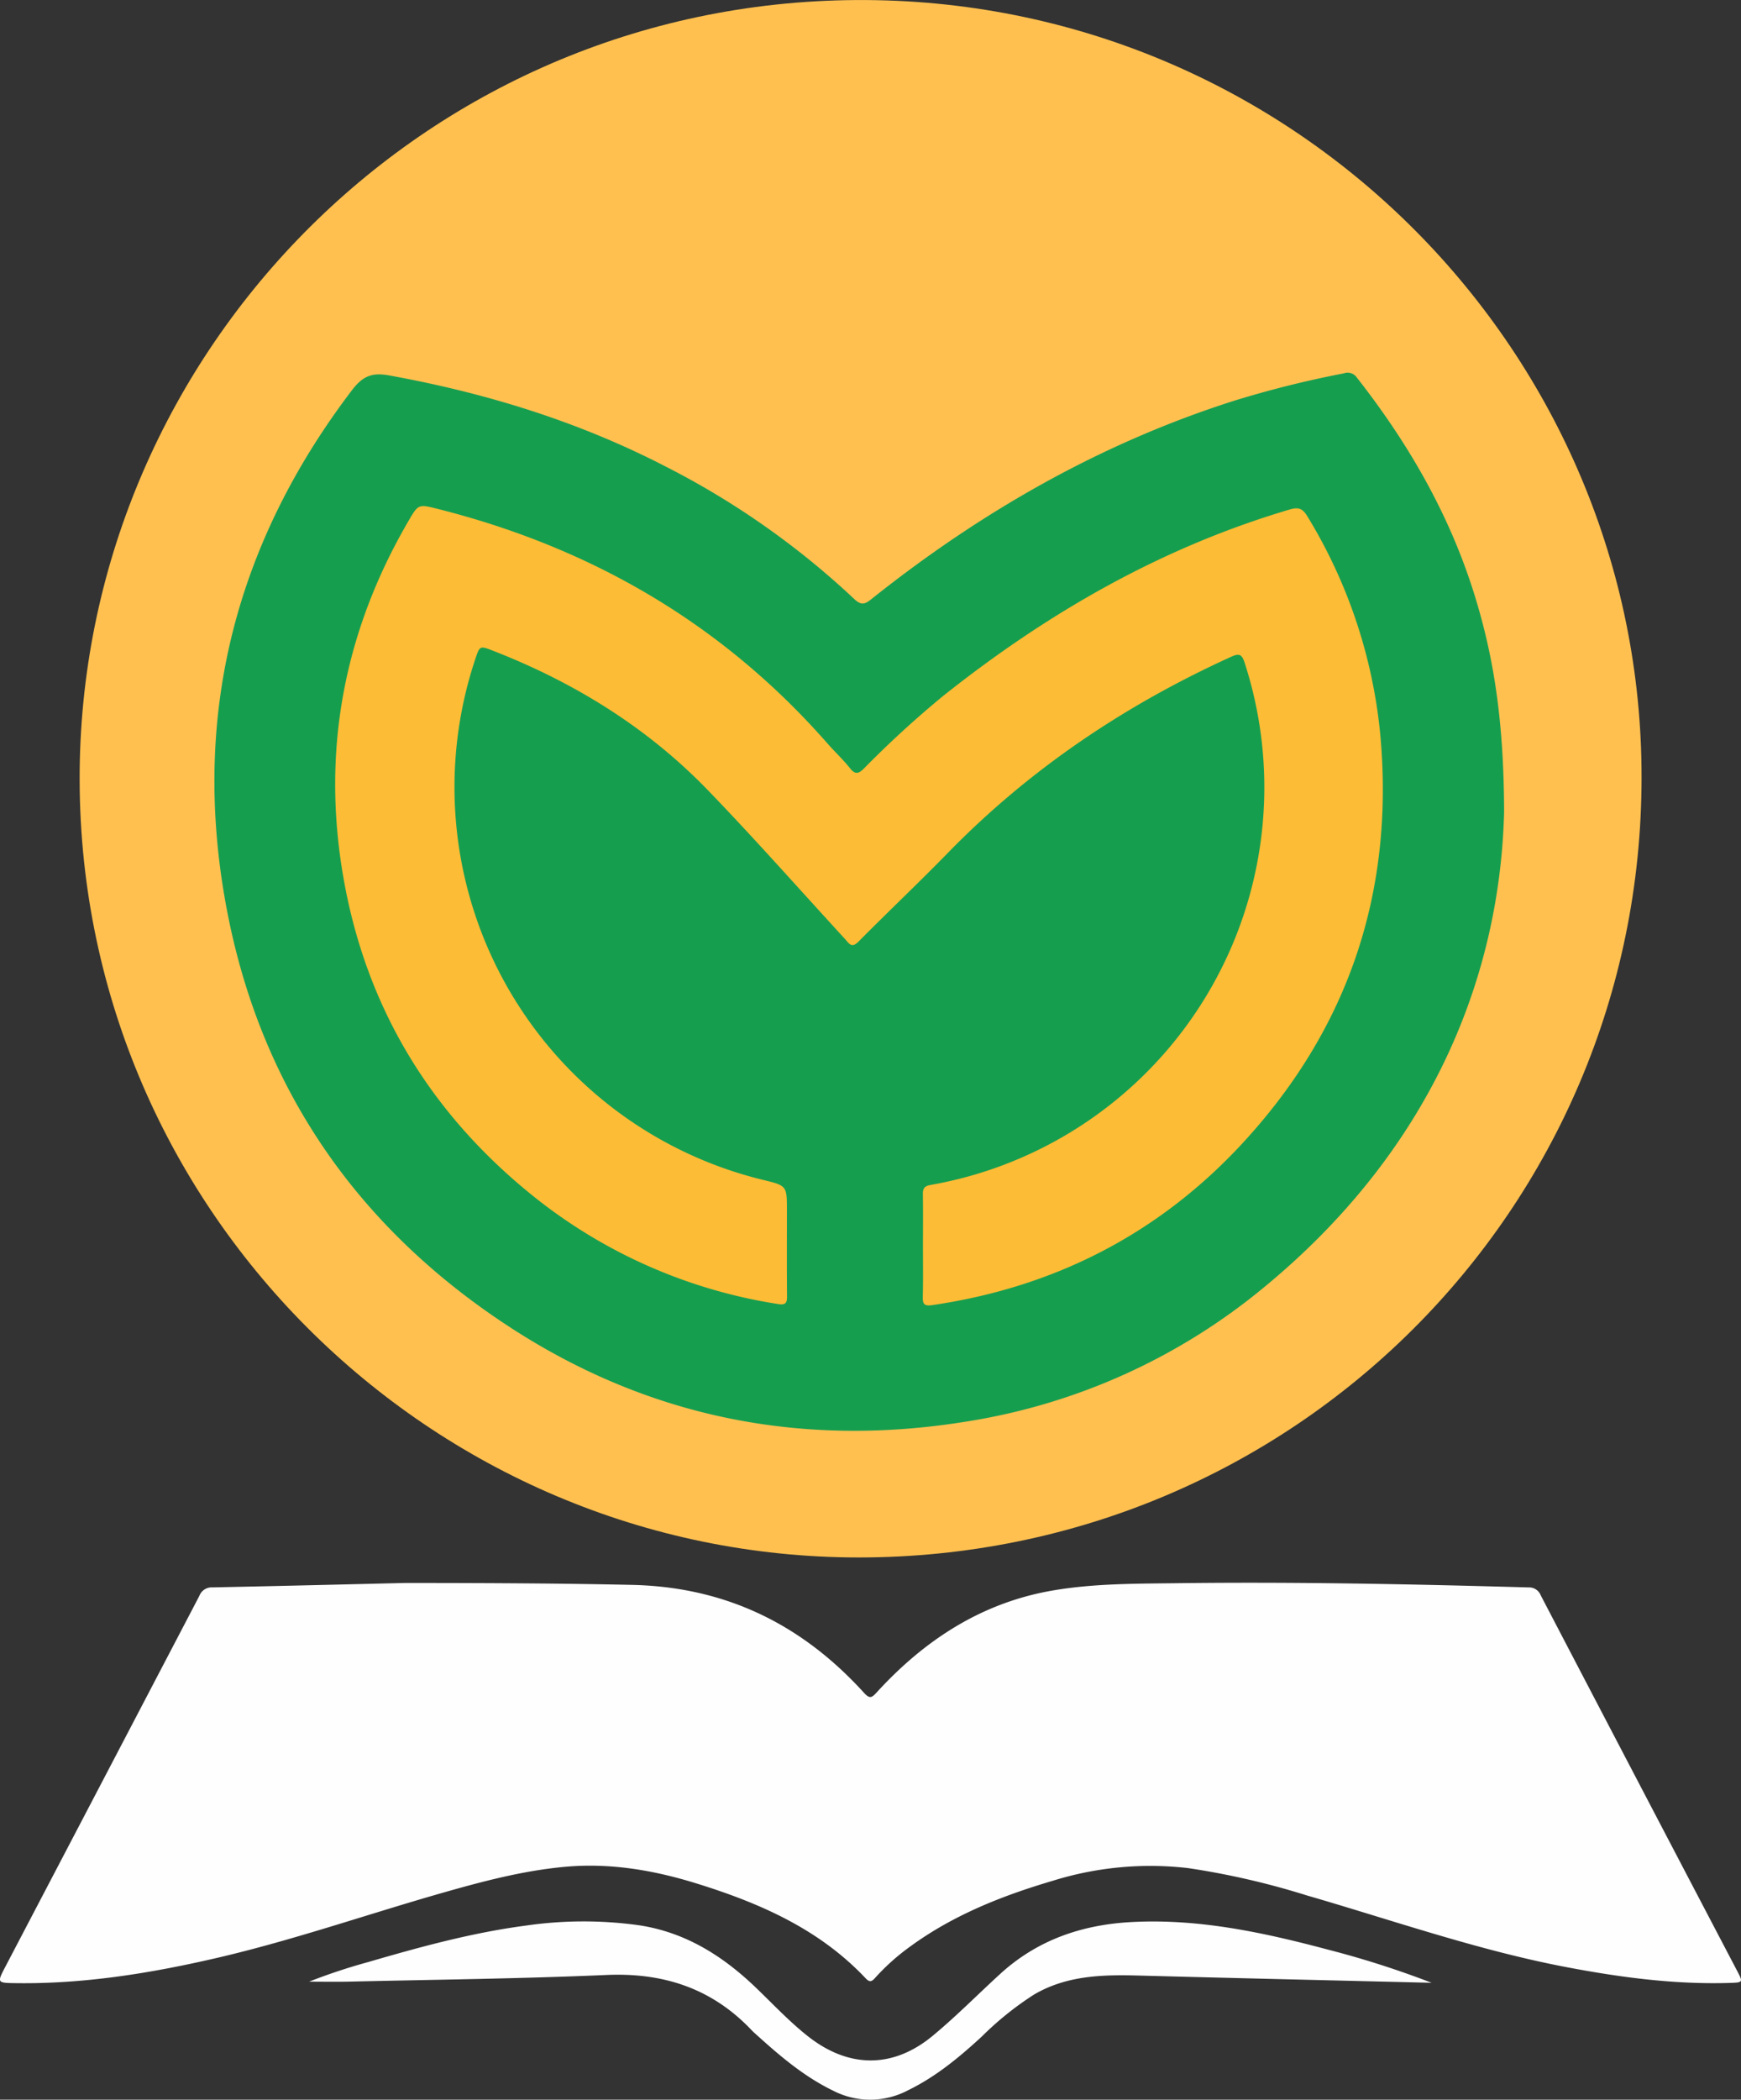 <svg xmlns="http://www.w3.org/2000/svg" width="326.686" height="393.796" viewBox="0 0 326.686 393.796">
  <rect x="0" y="0" width="326.686" height="393.796" fill="#333333" stroke="none"/>
  <g id="Group_1673" data-name="Group 1673" transform="translate(-427.153 -331.601)">
    <path id="Path_3311" data-name="Path 3311" d="M735.18,477.488C735.131,558.5,669.6,623.677,588.337,623.7c-80.372.018-147.078-65.868-146.233-147.662.814-78.845,65.528-145,147.691-144.428C670.75,332.167,735.307,398.176,735.18,477.488Z" fill="#ffc050"/>
    <path id="Path_3312" data-name="Path 3312" d="M503.3,628.482c17,.014,29.711.087,42.425.363,17.585.382,31.892,7.4,43.558,20.249,1.07,1.178,1.461.916,2.373-.081,8.95-9.786,19.606-16.765,32.849-19.083,7.715-1.35,15.567-1.306,23.38-1.4,22.03-.278,44.052.168,66.072.79a2.342,2.342,0,0,1,2.312,1.5Q734.7,666.127,753.2,701.4c1.016,1.94.978,2.02-1.326,2.093-10.379.33-20.6-1.019-30.764-2.952-16.638-3.164-32.6-8.784-48.816-13.477a145.694,145.694,0,0,0-22.194-5.1,61.529,61.529,0,0,0-25.37,2.366c-9.57,2.822-18.742,6.451-26.861,12.393a41.286,41.286,0,0,0-6.517,5.841c-.617.692-1.019.86-1.76.074-8.728-9.263-19.923-14.136-31.794-17.813-8.051-2.493-16.228-3.877-24.686-3.1-7.815.718-15.358,2.716-22.867,4.857-14.151,4.035-28.062,8.9-42.414,12.231-12.4,2.874-24.915,4.9-37.7,4.726-3.565-.047-3.555-.061-1.949-3.126q18.2-34.742,36.375-69.5a2.466,2.466,0,0,1,2.453-1.6C480.541,629.039,494.065,628.7,503.3,628.482Z" fill="#fefefe"/>
    <path id="Path_3313" data-name="Path 3313" d="M695.788,703.472c-18.348-.449-36.7-.87-55.043-1.36-6.785-.181-13.474-.005-19.557,3.562a59.194,59.194,0,0,0-9.83,7.9c-4.212,3.871-8.578,7.5-13.786,10.04a15.179,15.179,0,0,1-14.07.1c-5.342-2.584-9.785-6.335-14.132-10.254-.4-.364-.818-.718-1.191-1.112-7.414-7.816-16.5-10.809-27.214-10.343-16.026.7-32.074.87-48.113,1.244-2.579.061-5.161.009-7.7.009a109.446,109.446,0,0,1,11.127-3.686c9.709-2.832,19.466-5.5,29.52-6.825a75.365,75.365,0,0,1,21.333-.054c8.689,1.329,15.687,5.764,21.9,11.731,3.184,3.059,6.206,6.294,9.681,9.043,7.633,6.041,15.97,6.149,23.459-.057,4.389-3.636,8.41-7.714,12.62-11.567,6.978-6.386,15.335-9.263,24.668-9.762,12.664-.677,24.844,1.967,36.951,5.189A175.567,175.567,0,0,1,695.788,703.472Z" fill="#fefefe"/>
    <path id="Path_3314" data-name="Path 3314" d="M709.389,483.88c-.86,33.383-15.5,64.785-44.893,89.022a115.72,115.72,0,0,1-55.757,25.271c-31.057,5.076-60.118-.693-86.445-18.011-29.1-19.142-47.15-46.1-53.028-80.46-5.981-34.959,2.412-66.657,23.934-94.926,2.042-2.682,3.786-3.344,6.993-2.763,18.081,3.28,35.454,8.616,51.819,17.061a152.854,152.854,0,0,1,35.395,24.834c1.343,1.273,2.008,1.053,3.278.041,20.526-16.358,42.981-29.208,68.081-37.2a194.466,194.466,0,0,1,20.538-5.124,2.088,2.088,0,0,1,2.442.777c9.691,12.342,17.422,25.732,22.094,40.788C707.488,454.948,709.341,466.979,709.389,483.88Z" fill="#169e4f"/>
    <path id="Path_3315" data-name="Path 3315" d="M600.34,565.348c0-3.264.037-6.528-.017-9.79-.018-1.078.307-1.517,1.427-1.717A75.713,75.713,0,0,0,660.7,455.9c-.516-1.62-1.04-1.8-2.541-1.115-19.931,9.065-37.809,21.06-53.145,36.775-5.5,5.637-11.234,11.046-16.775,16.644-1.3,1.317-1.774.329-2.5-.463-8.544-9.308-16.914-18.783-25.687-27.87-11.4-11.809-25.1-20.268-40.362-26.215-2.508-.977-2.516-.955-3.349,1.551a75.8,75.8,0,0,0,53.992,97.68c4.48,1.095,4.481,1.095,4.481,5.771,0,5.371-.028,10.743.02,16.114.012,1.3-.38,1.609-1.678,1.4a97.137,97.137,0,0,1-45.425-19.828c-19.585-15.542-31.88-35.593-36.157-60.254-4.1-23.646.089-45.933,12.178-66.7,1.882-3.233,1.881-3.266,5.475-2.361,28.852,7.262,53.483,21.548,73.2,44.014,1.387,1.582,2.941,3.025,4.248,4.668.957,1.2,1.6,1,2.555.056A189.278,189.278,0,0,1,604.1,462.147c19.583-15.573,40.925-27.856,65.054-34.988,1.676-.495,2.432-.2,3.344,1.32a95.924,95.924,0,0,1,13.662,40.984c2.652,29.3-5.906,54.953-25.831,76.523-15.7,16.993-35.277,27.029-58.234,30.388-1.631.238-1.815-.281-1.784-1.644C600.388,571.6,600.338,568.476,600.34,565.348Z" fill="#fcbc35"/>
  </g>
</svg>
